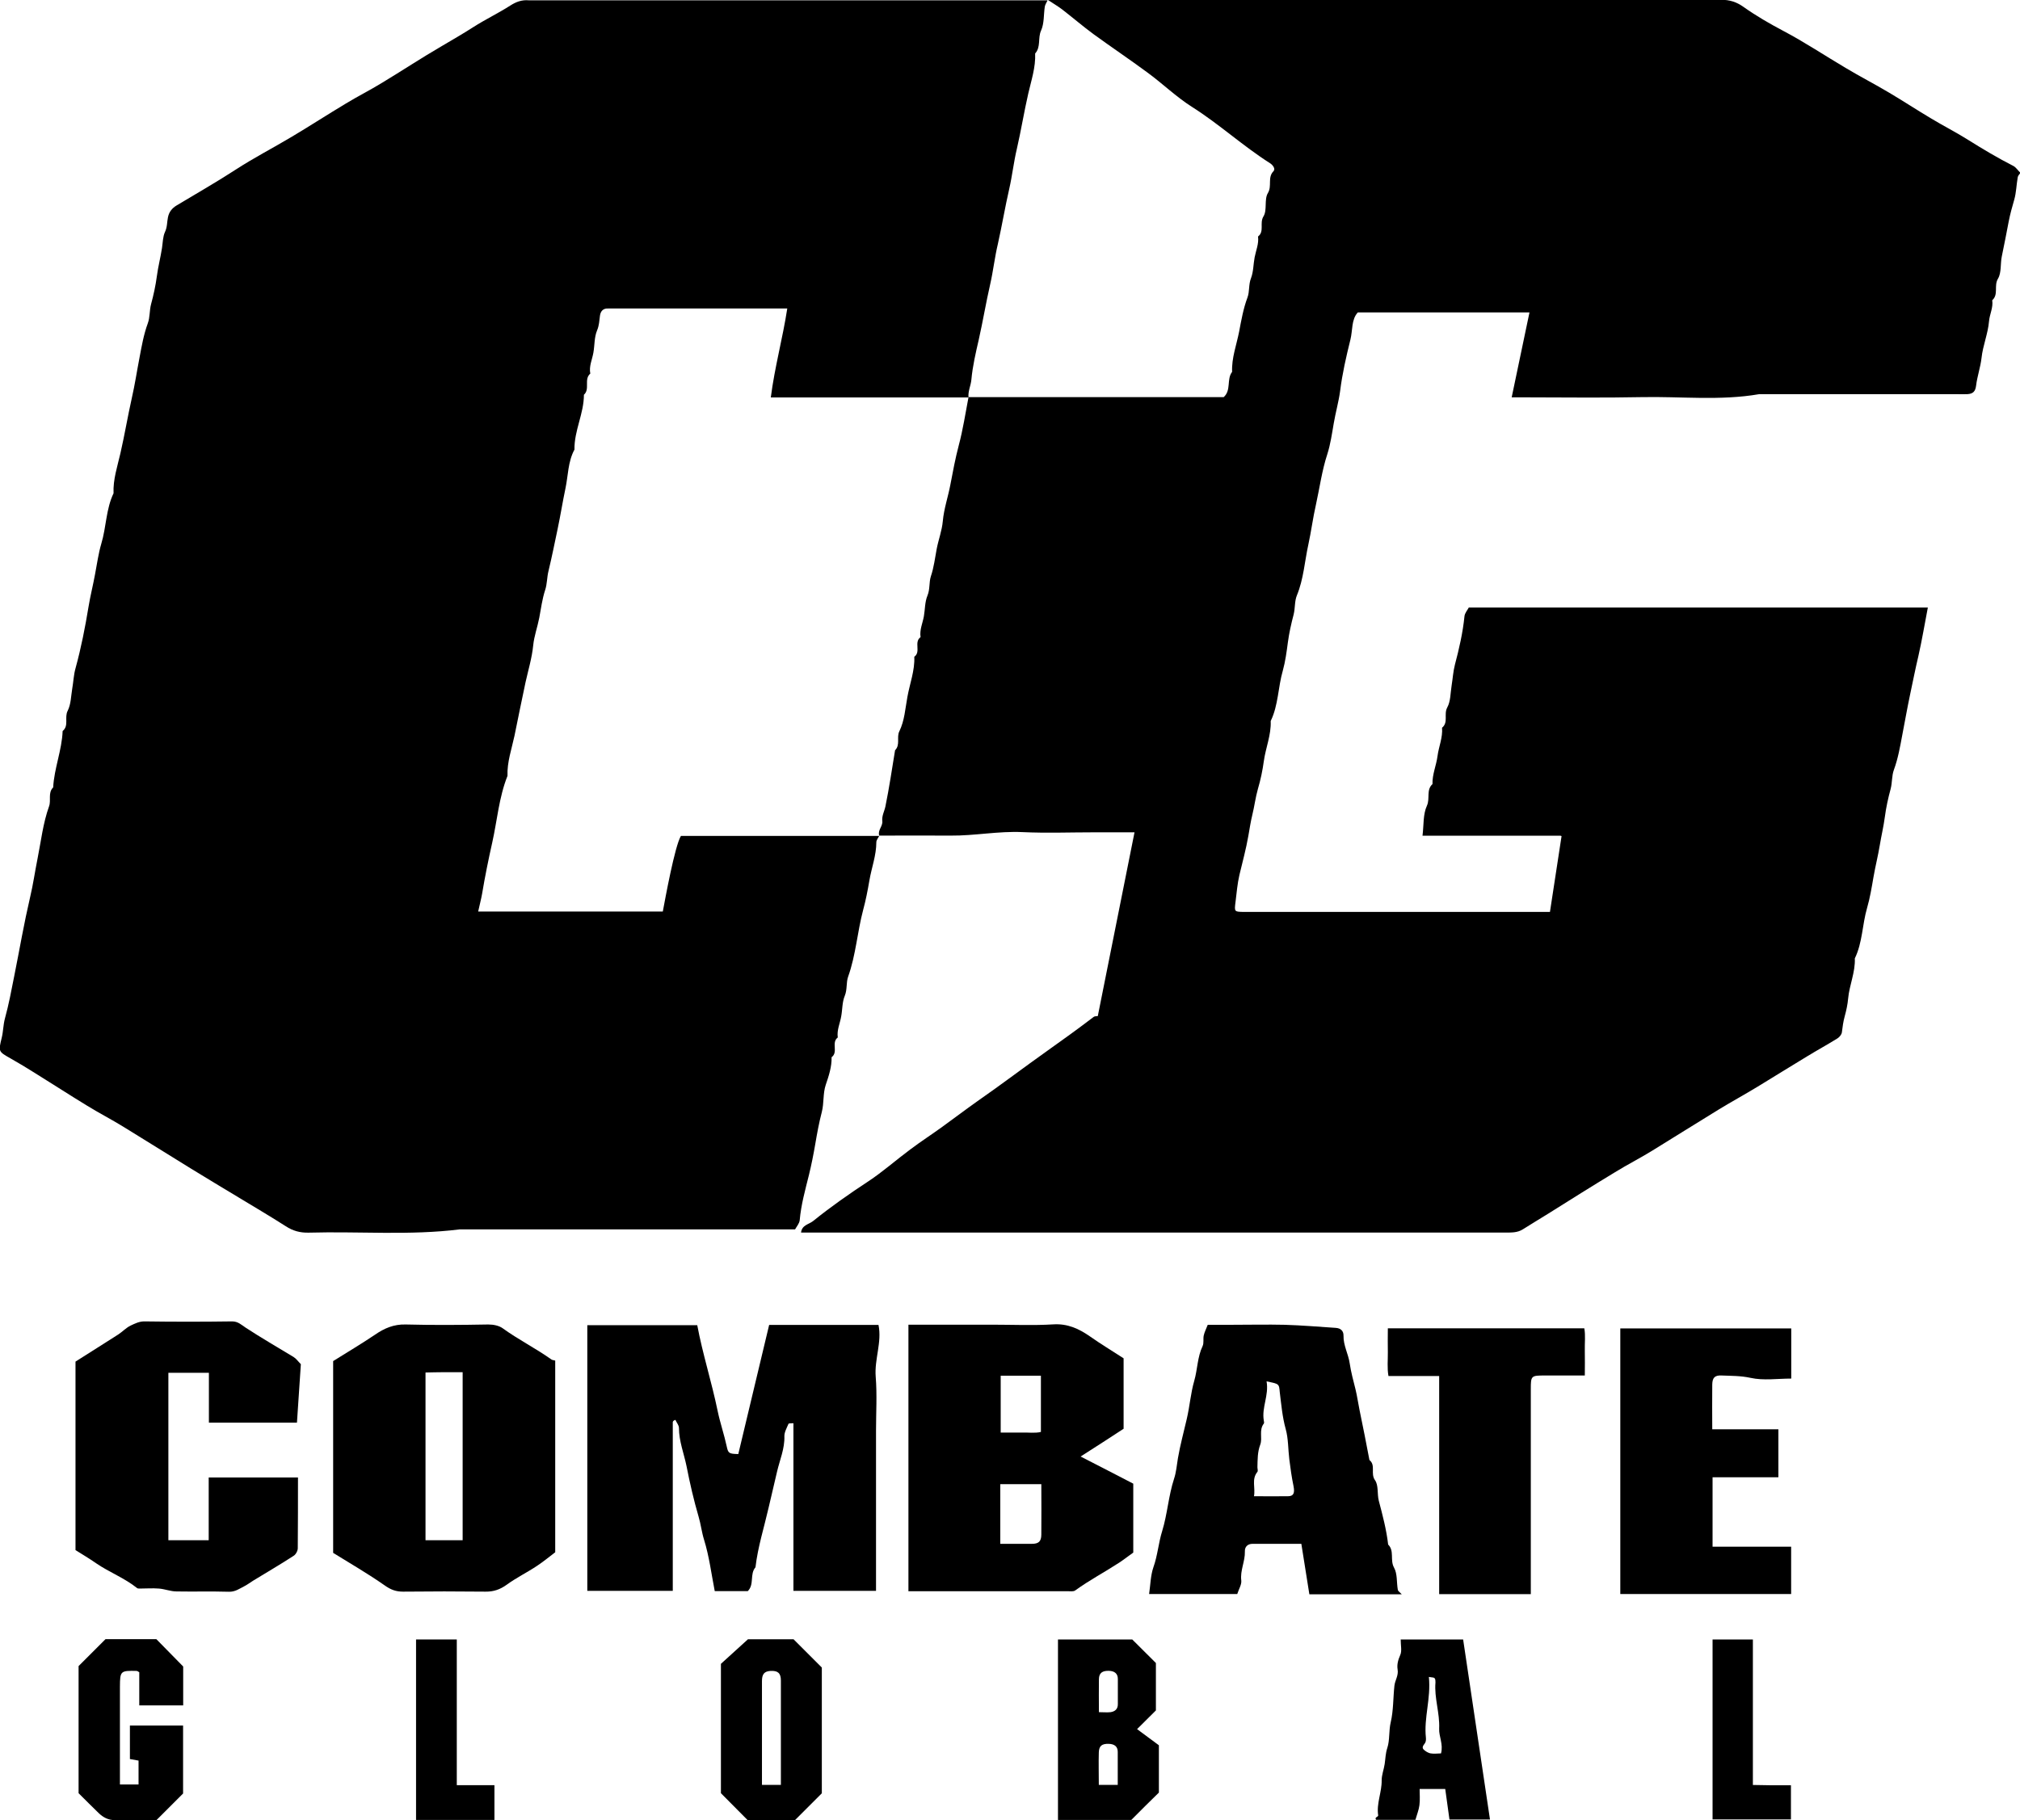 <?xml version="1.0" encoding="UTF-8"?>
<svg id="Capa_2" data-name="Capa 2" xmlns="http://www.w3.org/2000/svg" viewBox="0 0 196.39 177">
  <defs>
    <style>
      .cls-1 {
        fill: #000;
        stroke-width: 0px;
      }
    </style>
  </defs>
  <g id="Capa_1-2" data-name="Capa 1">
    <g id="Capa_1-2" data-name="Capa 1-2">
      <g>
        <path class="cls-1" d="M94.15,38.62h24.82c.76-.68.26-1.73.82-2.46-.06-1.34.43-2.62.68-3.9.21-1.11.41-2.26.82-3.35.21-.58.09-1.24.34-1.87.24-.63.22-1.35.35-2.02.13-.68.42-1.31.33-2.02.65-.5.12-1.3.53-1.96.38-.61.05-1.65.43-2.27.42-.7-.06-1.5.54-2.12.22-.22-.05-.59-.32-.77-2.65-1.68-4.95-3.81-7.61-5.49-1.53-.97-2.86-2.27-4.34-3.35-1.72-1.27-3.51-2.47-5.24-3.73-1.03-.76-2.01-1.6-3.03-2.39-.35-.27-.73-.49-1.38-.92h1.32c21.38,0,42.74,0,64.11-.02.84,0,1.5.2,2.2.7,1.21.86,2.51,1.61,3.83,2.31,2.09,1.1,4.05,2.41,6.08,3.61,1.4.84,2.84,1.58,4.25,2.42,1.37.81,2.69,1.68,4.07,2.5,1.19.72,2.44,1.35,3.61,2.09,1.42.89,2.86,1.75,4.37,2.52.26.13.45.43.7.68-.09.14-.24.27-.26.43-.13.73-.14,1.48-.34,2.18-.2.69-.4,1.41-.53,2.08-.22,1.14-.44,2.3-.68,3.44-.15.72-.02,1.57-.37,2.16-.42.7.08,1.53-.56,2.1.11.71-.25,1.35-.31,2.03-.1,1.22-.6,2.36-.73,3.58-.1.89-.42,1.79-.53,2.7-.07.55-.29.79-.85.82-.36.02-.72,0-1.08,0h-19.15c-3.8.66-7.64.21-11.46.29-3.81.08-7.62.02-11.43.02h-1.18c.59-2.78,1.14-5.47,1.73-8.26h-16.69c-.64.7-.49,1.74-.72,2.65-.41,1.65-.79,3.31-1,5-.14,1.04-.44,2.08-.62,3.14-.17.99-.32,2.04-.62,2.98-.53,1.61-.75,3.29-1.11,4.92-.29,1.26-.46,2.61-.74,3.89-.36,1.64-.46,3.35-1.11,4.93-.24.58-.16,1.23-.32,1.87-.23.88-.44,1.8-.56,2.71-.12.92-.25,1.88-.49,2.74-.47,1.62-.43,3.36-1.18,4.91.06,1.34-.49,2.6-.67,3.91-.12.89-.31,1.8-.57,2.68-.24.84-.34,1.7-.55,2.55-.16.65-.26,1.34-.38,2.01-.22,1.28-.57,2.55-.87,3.81-.2.86-.27,1.75-.38,2.63-.12.94-.11.95.71.97h29.86c.38-2.45.75-4.85,1.13-7.38.06.1.05.06.02.03-.04-.03-.08-.06-.13-.06h-13.41c.13-1.02.04-2.08.43-2.92.32-.71-.09-1.53.54-2.1-.03-.94.37-1.81.49-2.73.12-.92.52-1.8.44-2.75.64-.52.15-1.31.5-1.96.34-.61.31-1.41.43-2.14.11-.68.15-1.37.32-2.03.41-1.55.77-3.11.93-4.71.03-.31.29-.6.42-.85h44.63c-.31,1.61-.57,3.18-.92,4.72-.3,1.26-.55,2.55-.82,3.81-.27,1.28-.5,2.6-.75,3.89-.21,1.12-.41,2.27-.81,3.36-.22.6-.15,1.23-.32,1.87-.24.88-.44,1.8-.56,2.71-.12.92-.34,1.83-.49,2.74-.17,1.04-.44,2.09-.62,3.14-.17.99-.34,2.02-.62,2.98-.47,1.62-.44,3.36-1.19,4.9.06,1.34-.53,2.59-.65,3.91-.05.57-.18,1.17-.33,1.71-.15.54-.21,1.04-.28,1.58-.03.21-.24.46-.43.58-.98.61-1.99,1.16-2.97,1.76-1.61.97-3.2,1.97-4.8,2.94-1.23.75-2.5,1.44-3.73,2.19-2.18,1.33-4.34,2.7-6.51,4.03-1.18.73-2.43,1.36-3.61,2.09-2.18,1.32-4.35,2.68-6.51,4.04-.82.51-1.64,1-2.46,1.52-.54.34-1.13.31-1.73.31h-68.44c.08-.73.75-.79,1.16-1.11,1.71-1.38,3.51-2.64,5.35-3.85,1.43-.94,2.73-2.1,4.12-3.13,1.01-.76,2.08-1.45,3.1-2.19,1.15-.83,2.28-1.69,3.44-2.51,2.29-1.59,4.51-3.28,6.78-4.89,1.51-1.07,3.02-2.16,4.5-3.29.1-.08.28-.06.4-.08,1.18-5.94,2.37-11.83,3.57-17.87h-3.94c-2.32,0-4.63.09-6.95-.02-2.35-.11-4.64.36-6.98.34-2.32-.02-4.63,0-6.95,0-.17-.53.36-.91.3-1.41-.06-.52.2-.94.3-1.42.37-1.81.64-3.64.94-5.47.53-.53.13-1.26.41-1.83.52-1.06.58-2.24.79-3.36.23-1.29.73-2.56.67-3.9.68-.49-.07-1.42.61-1.91-.11-.71.2-1.35.32-2.02.12-.68.09-1.4.35-2.02.26-.63.14-1.28.33-1.87.3-.89.4-1.79.57-2.68s.51-1.77.59-2.68c.11-1.22.52-2.39.74-3.57.24-1.26.48-2.55.81-3.8.41-1.54.65-3.12.95-4.69h0Z"/>
        <path class="cls-1" d="M85.5,81.25c-.1.22-.3.43-.3.65,0,1.29-.47,2.5-.68,3.75-.16.94-.35,1.91-.6,2.83-.57,2.15-.71,4.39-1.46,6.49-.21.58-.07,1.24-.33,1.87-.26.62-.22,1.34-.35,2.02-.12.68-.43,1.31-.33,2.03-.66.5.08,1.42-.6,1.92.02.94-.27,1.81-.57,2.69-.28.83-.16,1.78-.38,2.63-.27,1.04-.46,2.08-.64,3.14-.17.99-.37,2-.61,2.98-.36,1.46-.77,2.9-.9,4.41-.03.31-.29.6-.45.89h-32.59c-4.89.61-9.8.18-14.7.32-.83.02-1.53-.17-2.22-.62-1.5-.96-3.03-1.86-4.55-2.78-1.56-.94-3.13-1.88-4.69-2.84-2.18-1.34-4.34-2.7-6.51-4.03-1.18-.73-2.43-1.37-3.61-2.1-1.69-1.03-3.35-2.11-5.03-3.15-.78-.49-1.55-.96-2.35-1.41-1.22-.69-1.21-.67-.88-2.03.15-.61.14-1.24.31-1.87.37-1.34.63-2.73.9-4.1.26-1.28.5-2.6.75-3.89.24-1.26.51-2.56.8-3.81.29-1.21.47-2.5.72-3.74.34-1.7.53-3.44,1.12-5.09.22-.6-.13-1.31.4-1.84.1-1.86.85-3.62.92-5.48.64-.53.15-1.31.49-1.97.32-.63.32-1.41.44-2.13.12-.68.14-1.37.33-2.03.54-1.97.93-3.96,1.26-5.97.17-1.04.44-2.09.63-3.14.19-.99.33-2.03.61-2.98.49-1.62.45-3.36,1.19-4.9-.06-1.34.38-2.63.67-3.9.41-1.79.71-3.6,1.11-5.38.29-1.26.49-2.6.74-3.89.21-1.12.41-2.27.81-3.36.22-.6.15-1.23.32-1.87.24-.88.44-1.8.56-2.71.12-.92.36-1.83.5-2.74.08-.52.08-1.11.29-1.56.23-.49.19-.95.29-1.43.1-.49.36-.87.87-1.17,1.9-1.14,3.83-2.24,5.69-3.45,1.77-1.15,3.65-2.12,5.46-3.2,1.78-1.06,3.52-2.19,5.29-3.25,1.15-.7,2.35-1.3,3.49-2,1.94-1.17,3.83-2.42,5.79-3.56,1.03-.61,2.08-1.21,3.09-1.86,1.17-.75,2.43-1.35,3.6-2.1.58-.37,1.13-.57,1.8-.51h50.44c-.11.24-.24.42-.27.61-.12.78-.05,1.63-.36,2.32-.34.74,0,1.6-.58,2.24.06,1.34-.38,2.63-.67,3.9-.41,1.79-.7,3.6-1.11,5.38-.3,1.26-.45,2.62-.74,3.89-.41,1.79-.71,3.6-1.11,5.38-.3,1.26-.45,2.62-.74,3.89-.41,1.79-.71,3.6-1.11,5.38-.29,1.26-.6,2.58-.72,3.9-.05.57-.34,1.12-.28,1.73h-19.22c.38-2.97,1.16-5.77,1.6-8.65h-17.41c-.5-.03-.74.27-.8.7-.07.49-.07.93-.28,1.43-.28.66-.23,1.44-.36,2.17-.12.68-.44,1.32-.3,2.03-.65.56,0,1.5-.62,2.06,0,1.83-.95,3.49-.92,5.33-.64,1.18-.61,2.54-.88,3.8-.27,1.28-.48,2.61-.75,3.89-.29,1.36-.56,2.74-.89,4.1-.16.63-.13,1.28-.33,1.87-.29.89-.4,1.79-.57,2.69-.17.89-.5,1.78-.59,2.68-.12,1.22-.48,2.4-.74,3.57-.38,1.74-.72,3.5-1.08,5.23-.27,1.27-.73,2.56-.68,3.9-.83,2.08-1,4.32-1.48,6.47-.37,1.65-.71,3.32-.99,5-.1.56-.25,1.11-.38,1.72h17.95c.23-1.22,1.16-6.35,1.76-7.35h19.29,0Z"/>
        <path class="cls-1" d="M77.17,138.4c-.25.02-.48,0-.51.06-.17.4-.41.82-.4,1.21.04,1.2-.45,2.31-.71,3.43-.27,1.16-.55,2.34-.82,3.5-.44,1.93-1.05,3.83-1.28,5.81-.58.67-.09,1.67-.75,2.32h-3.21c-.33-1.69-.54-3.39-1.04-5-.23-.74-.31-1.5-.53-2.24-.47-1.61-.85-3.26-1.17-4.9-.25-1.23-.74-2.44-.74-3.73,0-.26-.23-.52-.35-.79-.11.06-.15.07-.18.1s-.07.08-.07.12v16.41h-8.31v-25.83h10.69c.51,2.75,1.4,5.51,1.98,8.33.24,1.16.64,2.31.89,3.48.14.64.21.7,1.12.72.99-4.18,2-8.34,3-12.56h10.63c.35,1.69-.41,3.34-.27,5.05.14,1.74.03,3.5.03,5.24v15.57h-8.03v-16.34.03Z"/>
        <path class="cls-1" d="M88.32,154.76v-25.94h8.2c1.96,0,3.92.09,5.87-.03,1.39-.09,2.48.41,3.55,1.15,1.06.75,2.18,1.42,3.3,2.15v6.85c-1.35.88-2.68,1.75-4.18,2.7,1.83.94,3.49,1.79,5.12,2.64v6.7c-.41.29-.87.65-1.35.97-1.41.92-2.91,1.71-4.29,2.71-.17.13-.49.08-.74.08h-15.5,0ZM97.26,150.13c1.11,0,2.09,0,3.06,0,.67,0,.91-.24.92-.88.02-1.63,0-3.26,0-4.92h-3.99v5.81h0ZM97.29,133.78v5.53c.72,0,1.37,0,2.04,0,.65-.02,1.3.08,1.87-.06v-5.47h-3.91Z"/>
        <path class="cls-1" d="M53.98,132.31v18.64c-.54.41-1.13.9-1.78,1.33-.96.64-2.01,1.15-2.94,1.83-.64.46-1.27.68-2.05.67-2.68-.03-5.35-.03-8.03,0-.69,0-1.19-.19-1.77-.6-1.61-1.13-3.34-2.13-5.02-3.17v-18.65c1.37-.86,2.74-1.67,4.06-2.56.91-.63,1.83-1.03,2.99-1,2.68.07,5.35.05,8.03,0,.53,0,1.05.12,1.39.36,1.53,1.11,3.23,1.96,4.76,3.05.07.05.18.05.36.1ZM44.98,149.79v-16.35h-1.88c-.6,0-1.19.02-1.73.03v16.31h3.61Z"/>
        <path class="cls-1" d="M136.26,155.04h-8.96c-.26-1.62-.51-3.22-.78-4.91h-4.74c-.48,0-.77.29-.75.75.03.95-.47,1.83-.35,2.81.05.39-.23.82-.39,1.32h-8.57c.13-.89.14-1.8.42-2.61.41-1.15.49-2.36.85-3.51.51-1.66.61-3.41,1.15-5.07.21-.62.27-1.33.38-2.01.22-1.29.57-2.55.86-3.82.29-1.23.38-2.51.73-3.72.32-1.11.3-2.3.81-3.37.14-.3.04-.7.11-1.03.07-.32.23-.63.39-1.04h2.38c1.7,0,3.4-.04,5.1,0,1.66.05,3.31.19,4.97.3.46.03.76.28.75.76-.02.95.47,1.78.6,2.68.13.88.36,1.7.57,2.55.16.65.25,1.34.39,2.01.34,1.61.65,3.23.96,4.85.64.51.08,1.31.54,1.96.36.5.2,1.33.37,2,.37,1.4.74,2.8.91,4.26.63.62.16,1.5.57,2.24.34.6.24,1.43.37,2.16.02.13.19.23.4.46h0ZM121.91,145.5c1.18,0,2.25.02,3.32,0,.55,0,.66-.33.53-.98-.18-.87-.3-1.74-.41-2.61-.12-.98-.09-2.01-.35-2.94-.33-1.19-.43-2.4-.58-3.61-.04-.31,0-.65-.32-.79-.25-.11-.54-.14-.96-.24.24,1.37-.49,2.54-.27,3.81.02.1.05.24,0,.3-.49.63-.11,1.4-.34,2.03-.28.74-.26,1.46-.28,2.2,0,.16.07.36,0,.46-.6.73-.17,1.54-.34,2.4v-.02Z"/>
        <path class="cls-1" d="M20.31,138.34v-4.84h-3.94v16.28h3.92v-6.1h8.68c0,2.29,0,4.58-.02,6.88,0,.25-.19.61-.41.74-1.29.84-2.62,1.61-3.94,2.42-.29.18-.56.39-.86.54-.47.24-.89.55-1.49.53-1.7-.05-3.39,0-5.09-.03-.58,0-1.14-.24-1.72-.28-.62-.05-1.23,0-1.85,0-.1,0-.22,0-.28-.06-1.21-.97-2.68-1.52-3.95-2.39-.68-.47-1.38-.89-2.02-1.29v-18.33c1.39-.89,2.78-1.75,4.16-2.64.41-.27.76-.65,1.19-.86.43-.2.85-.42,1.38-.41,2.82.04,5.66.04,8.49,0,.58,0,.89.32,1.31.6,1.52,1,3.11,1.91,4.67,2.86.26.16.44.43.71.7-.12,1.84-.25,3.74-.38,5.69h-8.58Z"/>
        <path class="cls-1" d="M172.88,143.66h-6.38v6.75h7.64v4.6h-16.61v-25.83h16.62v4.88c-1.33,0-2.69.21-3.96-.07-.96-.21-1.88-.19-2.82-.23-.67-.03-.89.23-.9.89-.02,1.43,0,2.85,0,4.34h6.43v4.64h0Z"/>
        <path class="cls-1" d="M148.83,155.02h-8.91v-21.21h-4.93c-.14-.79-.05-1.55-.06-2.3-.02-.77,0-1.53,0-2.34h19.1c.13.68.03,1.44.05,2.19.02.77,0,1.53,0,2.4h-3.86c-1.37,0-1.39.02-1.39,1.34v19.92h0Z"/>
        <path class="cls-1" d="M102.85,159.43h7.23c.77.77,1.53,1.53,2.3,2.29v4.61c-.5.5-1.14,1.14-1.83,1.82.66.49,1.39,1.02,2.12,1.57v4.6c-.88.86-1.75,1.72-2.68,2.66h-7.13v-17.55h0ZM108.67,173.57c0-1.09,0-2.15,0-3.21,0-.52-.32-.76-.87-.78-.67-.02-.95.2-.97.83-.03,1.05,0,2.11,0,3.16h1.85,0ZM106.82,166.5c.46,0,.81.04,1.15,0,.42-.06.72-.29.71-.79,0-.82,0-1.63,0-2.44,0-.52-.32-.77-.86-.79-.65-.02-.97.21-.98.81-.02,1.01,0,2.04,0,3.21h-.02Z"/>
        <path class="cls-1" d="M7.64,162.02c.93-.93,1.77-1.77,2.62-2.62h4.94c.85.87,1.71,1.74,2.61,2.66v3.78h-4.27v-3.22c-.15-.09-.19-.13-.23-.13-1.61-.04-1.64,0-1.65,1.55v9.49h1.81v-2.32c-.24-.04-.52-.09-.84-.15v-3.26h5.17v6.61c-.83.83-1.66,1.66-2.59,2.59-1.28,0-2.67,0-4.04,0-.64,0-1.13-.26-1.57-.68-.67-.64-1.31-1.3-1.96-1.94v-12.37h0Z"/>
        <path class="cls-1" d="M77.31,177h-4.62c-.87-.88-1.73-1.75-2.6-2.62v-12.58c.92-.84,1.74-1.58,2.63-2.39h4.43c.89.89,1.75,1.75,2.75,2.75v12.23c-.85.85-1.71,1.71-2.59,2.59h0ZM75.92,173.57v-10.15c0-.73-.31-.97-1.02-.93-.58.04-.82.3-.82.98v10.1h1.85,0Z"/>
        <path class="cls-1" d="M136.17,159.43h6.08c.87,5.83,1.73,11.63,2.61,17.51h-3.94c-.13-.98-.27-1.96-.41-2.97h-2.49c0,.49.05,1.03-.02,1.58-.06.47-.25.92-.39,1.42h-3.82c-.2-.26.22-.28.2-.43-.18-1.17.36-2.26.34-3.42,0-.52.21-1.04.29-1.57.08-.53.08-1.04.26-1.58.25-.77.13-1.64.33-2.49.27-1.15.23-2.38.36-3.56.06-.53.41-.98.31-1.57-.08-.49.05-.94.26-1.42.17-.39.04-.9.04-1.5h0ZM138.92,163.08c.21,2.1-.5,3.97-.29,5.9.02.19,0,.43-.11.56-.17.23-.32.42-.06.64.18.15.41.3.63.33.34.06.69,0,1.01,0,.24-.9-.22-1.66-.18-2.41.07-1.53-.49-2.98-.36-4.49,0-.14,0-.33-.09-.42-.08-.08-.26-.06-.56-.12h0Z"/>
        <path class="cls-1" d="M48.07,176.98h-7.62v-17.55h3.96v14.17h3.66v3.38Z"/>
        <path class="cls-1" d="M166.5,159.43h3.92v14.15c.64,0,1.23.03,1.82.03h1.88v3.32h-7.62v-17.5h0Z"/>
      </g>
    </g>
  </g>
</svg>
